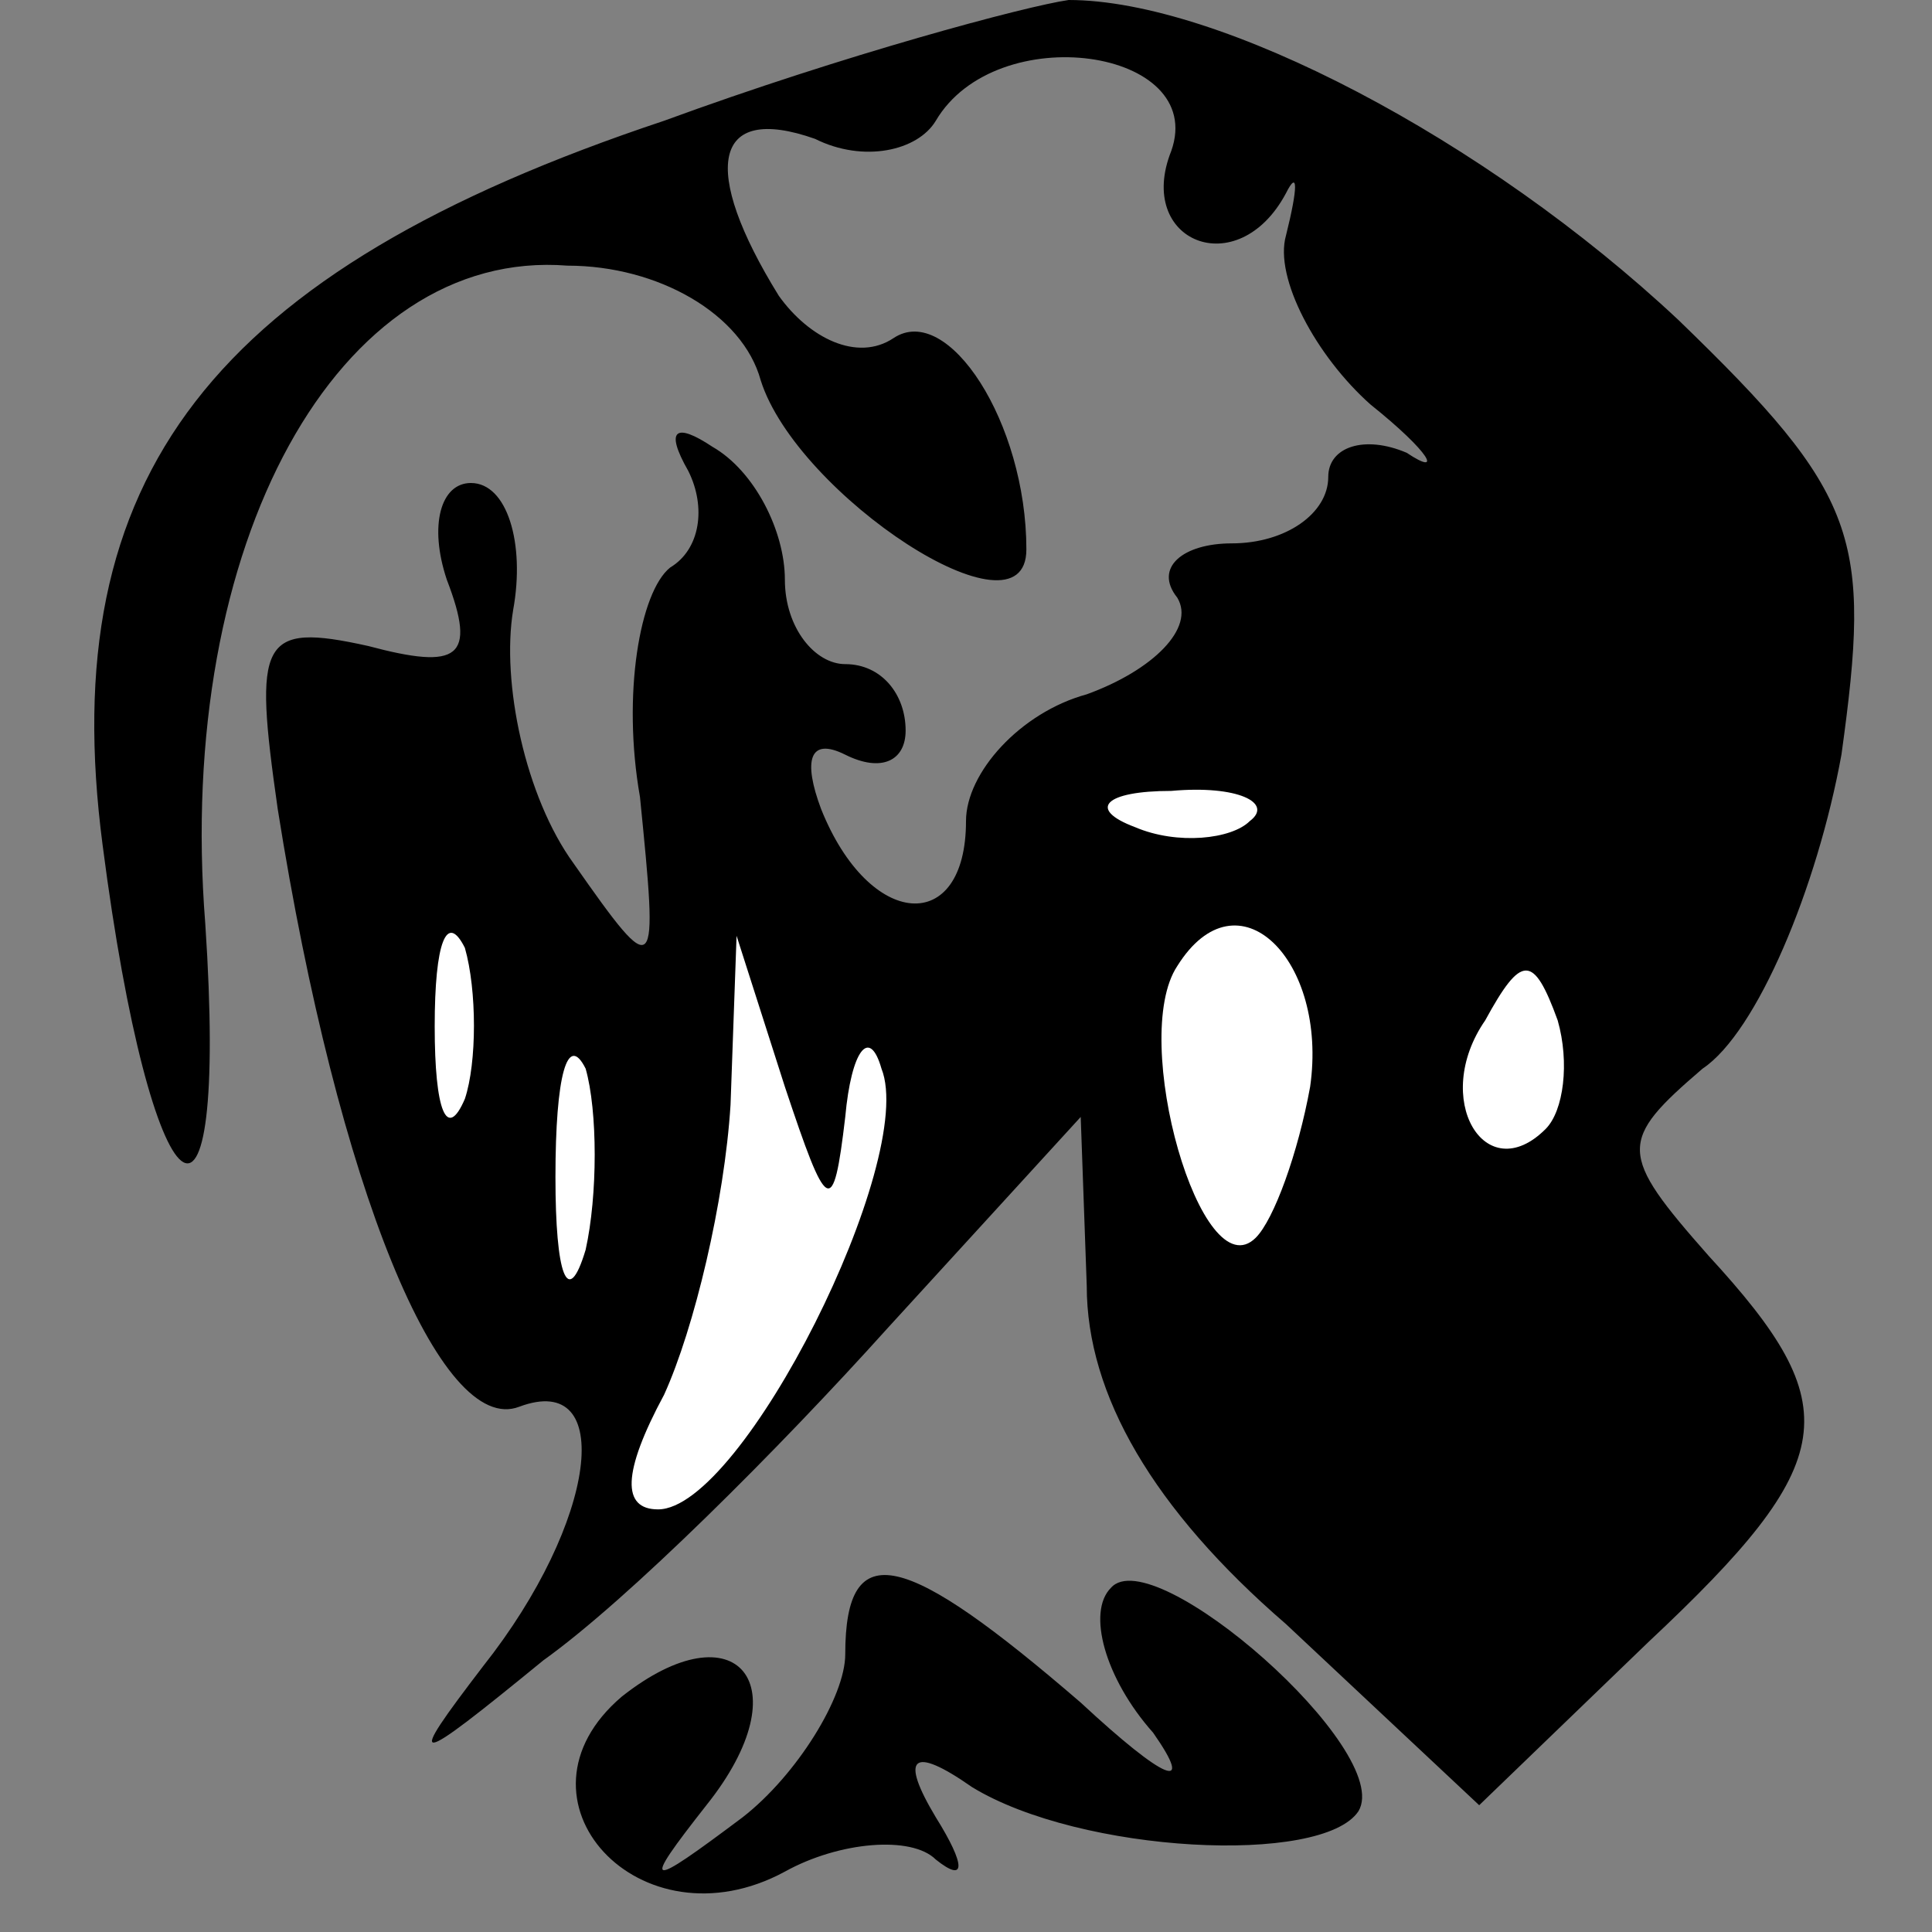 <?xml version="1.0" standalone="no"?>
<!DOCTYPE svg PUBLIC "-//W3C//DTD SVG 20010904//EN"
 "http://www.w3.org/TR/2001/REC-SVG-20010904/DTD/svg10.dtd">
<svg version="1.0" xmlns="http://www.w3.org/2000/svg"
 width="32pt" height="32pt" viewBox="0 0 32 32"
 preserveAspectRatio="xMidYMid meet">
<rect x="0" y="0" width="32" height="32" fill="#808080" stroke="none"/>
<g transform="translate(0,32) scale(0.1,-0.1)"
fill="#000000" stroke="none">
<path fill="#000000" stroke="none" d="M110 300 c-75 -25 -101 -59 -93 -120 8
-62 21 -73 17 -13 -5 63 22 112 60 109 15 0 29 -8 32 -19 6 -19 44 -44 44 -28
0 21 -13 41 -22 35 -6 -4 -14 0 -19 7 -13 21 -11 32 6 26 8 -4 17 -2 20 3 10
17 45 12 39 -5 -6 -15 11 -22 19 -7 2 4 2 1 0 -7 -2 -7 5 -20 14 -28 10 -8 12
-12 6 -8 -7 3 -13 1 -13 -4 0 -6 -7 -11 -16 -11 -8 0 -13 -4 -9 -9 3 -5 -4
-12 -15 -16 -11 -3 -20 -13 -20 -21 0 -19 -16 -18 -24 2 -3 8 -2 12 4 9 6 -3
10 -1 10 4 0 6 -4 11 -10 11 -5 0 -10 6 -10 14 0 8 -5 18 -12 22 -6 4 -8 3 -4
-4 3 -6 2 -13 -3 -16 -5 -4 -8 -21 -5 -38 3 -30 3 -31 -11 -11 -8 11 -12 30
-10 42 2 11 -1 21 -7 21 -5 0 -7 -7 -4 -16 5 -13 2 -15 -13 -11 -18 4 -19 1
-15 -27 10 -63 27 -104 40 -99 16 6 13 -19 -6 -43 -13 -17 -12 -17 10 1 14 10
39 35 57 55 l32 35 1 -28 c0 -18 11 -37 33 -56 l32 -30 28 27 c32 30 33 39 10
64 -15 17 -15 19 -1 31 9 6 19 30 23 52 5 36 3 43 -27 72 -32 30 -76 53 -101
53 -7 -1 -37 -9 -67 -20z"/>
<path fill="#ffffff" stroke="none" d="M207 184 c-3 -3 -12 -4 -19 -1 -8 3 -5
6 6 6 11 1 17 -2 13 -5z"/>
<path fill="#ffffff" stroke="none" d="M77 138 c-3 -7 -5 -2 -5 12 0 14 2 19
5 13 2 -7 2 -19 0 -25z"/>
<path fill="#ffffff" stroke="none" d="M217 140 c-2 -11 -6 -22 -9 -25 -9 -9
-21 33 -13 45 10 16 25 1 22 -20z"/>
<path fill="#ffffff" stroke="none" d="M140 135 c1 11 4 15 6 8 6 -15 -23 -73
-37 -73 -6 0 -6 6 1 19 5 11 10 32 11 48 l1 28 8 -25 c7 -21 8 -22 10 -5z"/>
<path fill="#ffffff" stroke="none" d="M256 133 c-10 -10 -19 5 -10 18 6 11 8
11 12 0 2 -7 1 -15 -2 -18z"/>
<path fill="#ffffff" stroke="none" d="M97 113 c-3 -10 -5 -4 -5 12 0 17 2 24
5 18 2 -7 2 -21 0 -30z"/>
<path fill="#000000" stroke="none" d="M140 46 c0 -7 -8 -20 -17 -27 -16 -12
-17 -12 -6 2 16 20 5 33 -14 18 -20 -17 3 -42 27 -29 9 5 21 6 25 2 5 -4 5 -1
0 7 -6 10 -4 12 6 5 18 -11 58 -13 64 -4 6 10 -34 45 -41 37 -4 -4 -1 -15 7
-24 7 -10 2 -8 -12 5 -29 25 -39 28 -39 8z"/>
</g>
</svg>
